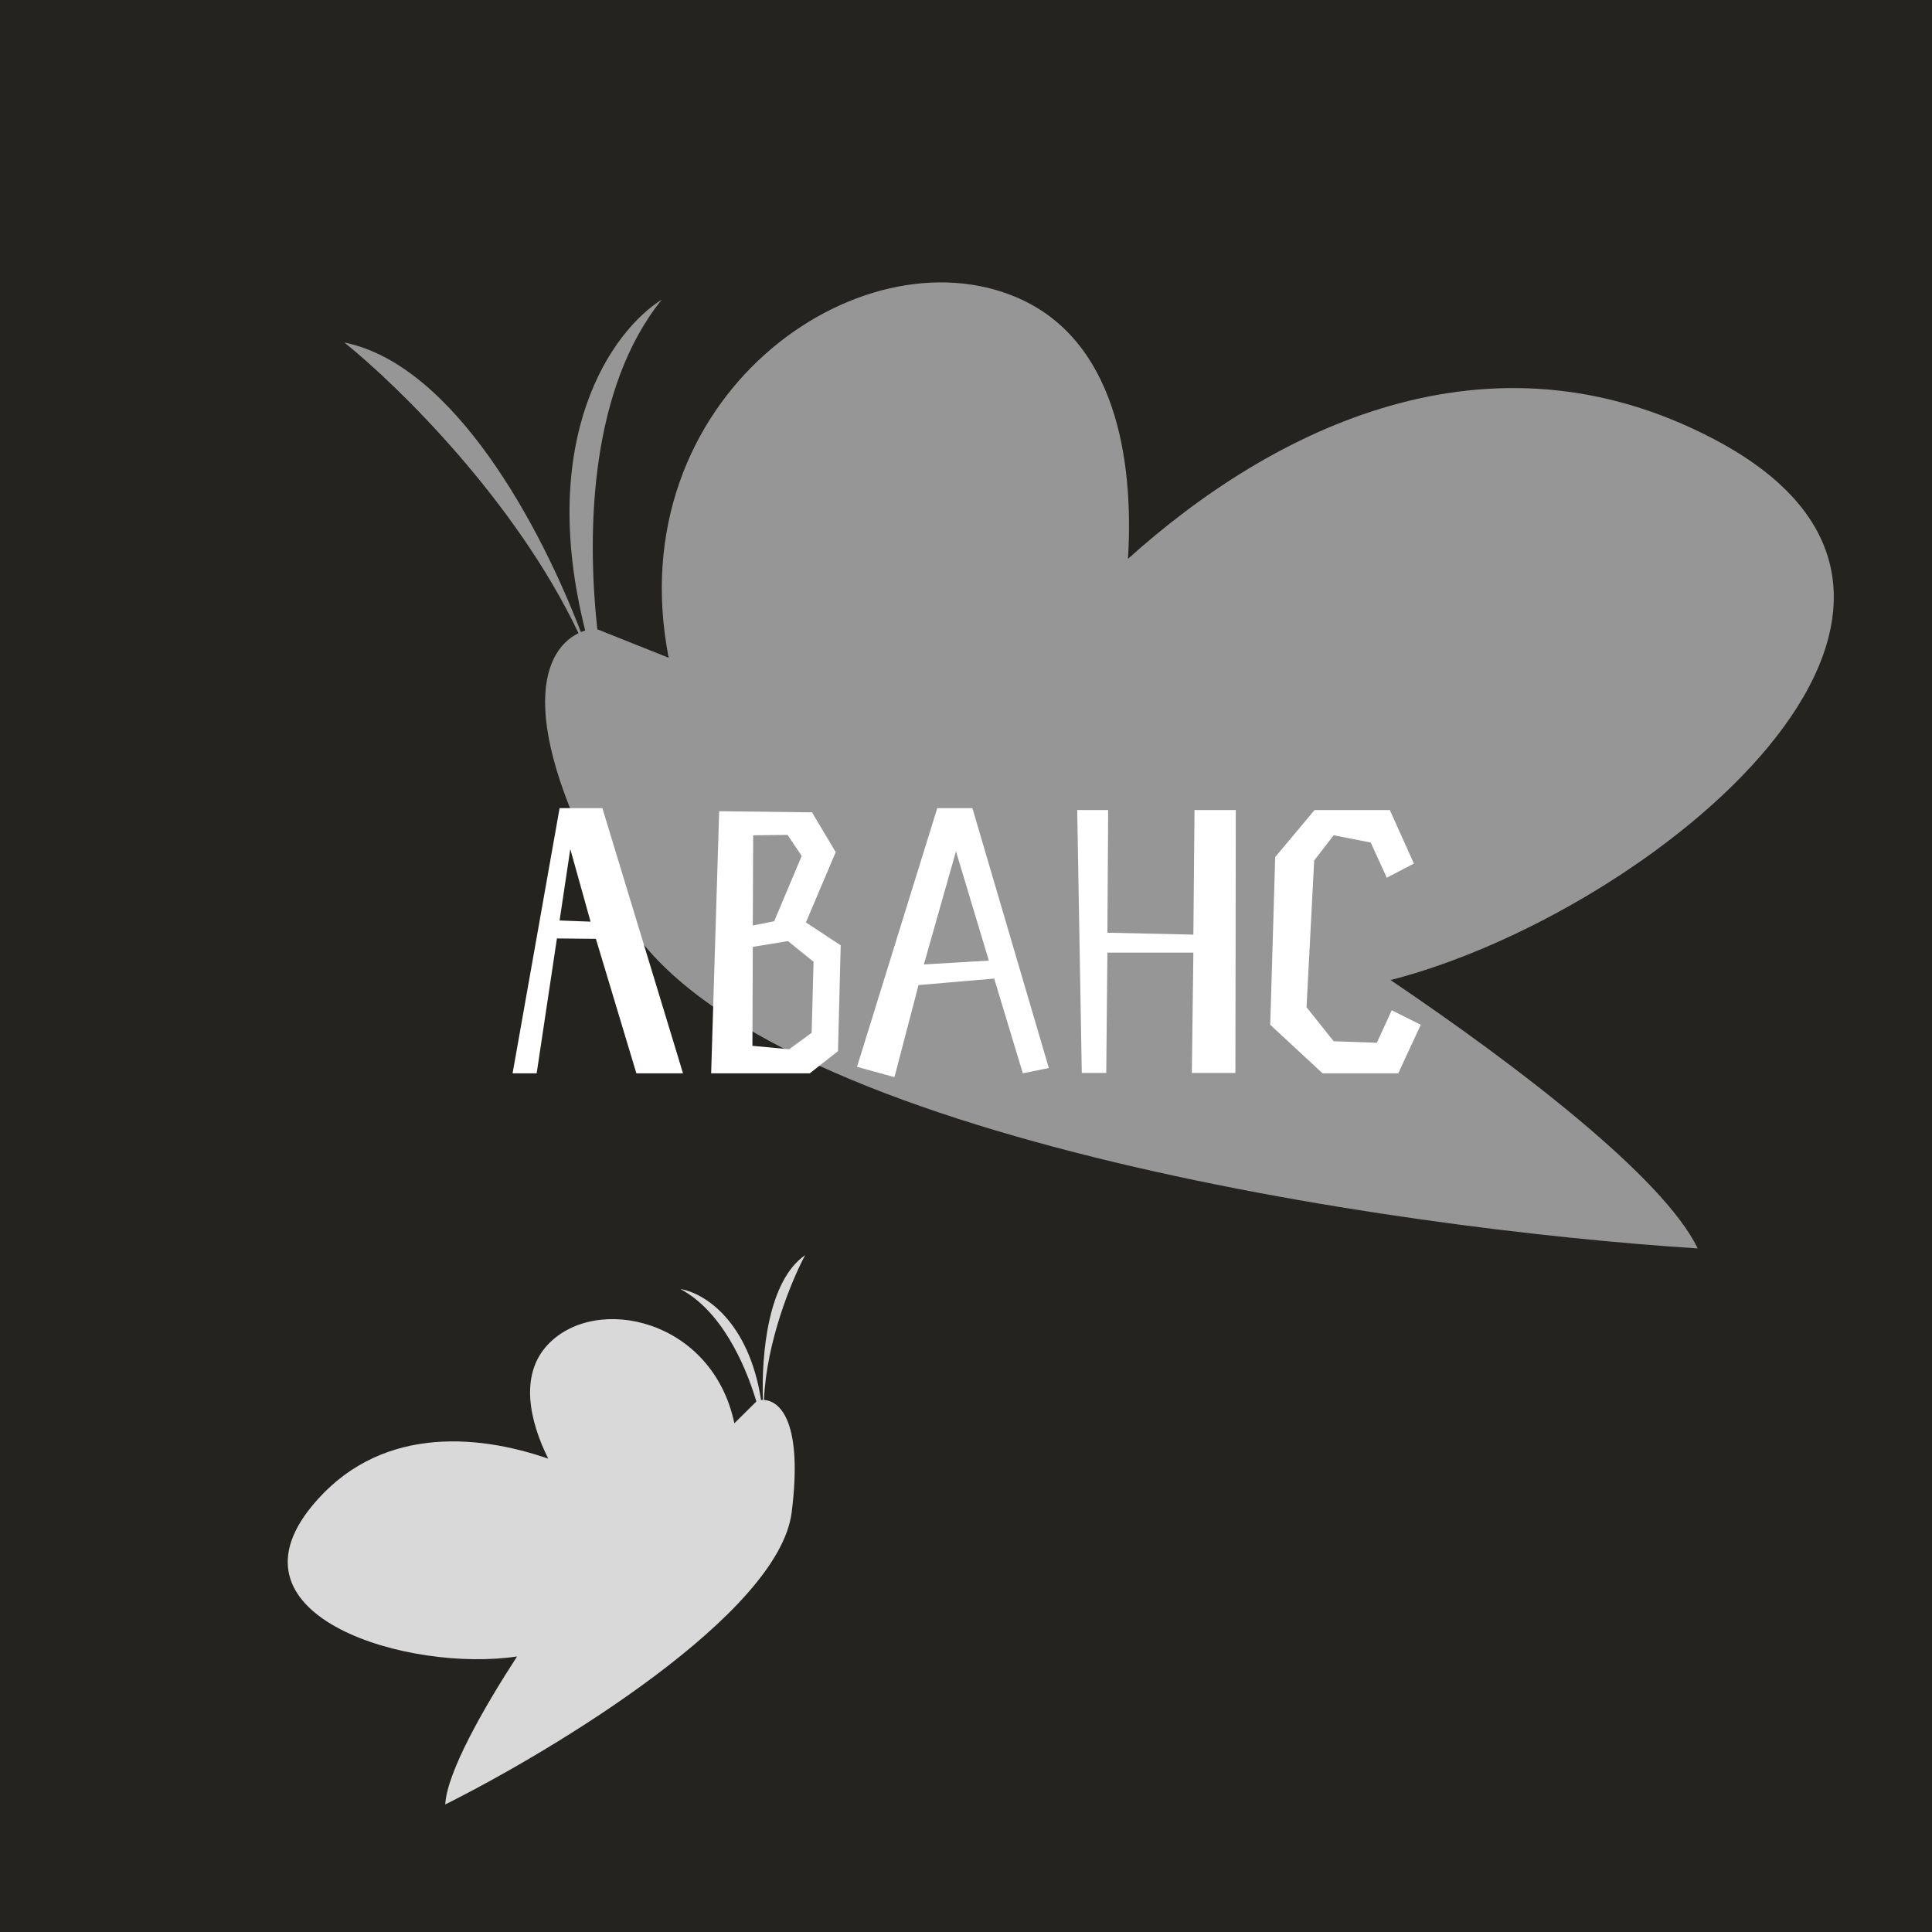 <svg width="180" height="180" viewBox="0 0 180 180" fill="none" xmlns="http://www.w3.org/2000/svg">
<rect x="0" y="0" width="180" height="180" fill="#808080" stroke="none"/>
<g clip-path="url(#clip0_480_2392)">
<rect width="180" height="180" fill="#242320"/>
<path fill-rule="evenodd" clip-rule="evenodd" d="M159.718 40.931C138.645 29.833 118.515 39.971 105.089 52.068C105.669 42.654 103.848 31.689 94.843 27.76C80.053 21.307 57.577 37.087 62.298 61.28L55.655 58.632C54.606 49.136 55.085 36.047 61.664 27.906C57.014 30.826 49.993 40.764 54.522 58.741C54.387 58.784 54.252 58.834 54.118 58.891C50.388 49.127 42.33 33.99 32.081 31.909C37.186 36.011 48.089 46.745 53.898 58.991C50.372 60.71 47.76 67.516 58.13 85.367C69.995 105.792 129.77 114.508 158.174 116.312C154.947 109.673 141.471 99.365 129.556 91.311C153.844 85.076 189.057 56.382 159.718 40.931Z" fill="#969696"/>
<path fill-rule="evenodd" clip-rule="evenodd" d="M29.041 140.343C35.119 132.908 44.189 133.514 51.079 135.901C49.382 132.493 48.332 128.132 51.057 125.257C55.533 120.535 66.363 122.87 68.419 132.603L70.469 130.575C69.363 126.881 67.125 122.092 63.4 120.1C65.586 120.454 69.758 123.045 70.907 130.438C70.964 130.433 71.022 130.43 71.08 130.43C70.928 126.215 71.537 119.324 75.015 116.941C73.765 119.267 71.407 124.969 71.178 130.433C72.757 130.518 74.799 132.637 73.759 140.901C72.569 150.356 51.745 162.985 41.482 168.117C41.635 165.143 45.016 159.195 48.172 154.33C38.172 155.827 20.579 150.694 29.041 140.343Z" fill="#D9D9D9"/>
<path d="M55.518 87.469L59.291 100H63.635L56.123 75.294H52.136L47.757 100H50L51.887 87.433L55.518 87.469ZM53.133 79.103L55.02 85.867L52.136 85.76L53.133 79.103ZM67.004 75.578L66.256 100H75.441L78.075 97.935L78.325 88.074L75.085 85.938L77.862 79.388L75.654 75.685L67.004 75.578ZM75.797 89.605L75.619 96.226L73.519 97.757L70.101 97.437L70.136 88.216L73.412 87.682L75.797 89.605ZM72.13 85.831L70.136 86.223L70.172 77.821L73.376 77.786L74.693 79.744L72.13 85.831ZM95.296 100L97.717 99.502L90.597 75.294H87.322L79.846 99.395L83.335 100.356L85.577 91.776L92.626 91.171L95.296 100ZM89.066 79.316L92.128 89.498L86.076 89.854L89.066 79.316ZM115.1 99.964L115.135 75.472H111.29L111.184 87.077L103.174 86.899L103.245 75.472H100.361L100.788 99.964H103.067L103.174 88.75H111.184L111.041 99.964H115.1ZM123.222 100H130.271L132.371 95.479L129.666 94.126L128.277 97.152L124.254 97.01L121.727 93.841L122.439 80.171L124.254 77.821L127.708 78.498L129.203 81.773L131.73 80.456L129.488 75.472H122.474L118.808 79.85L118.345 95.479L123.222 100Z" fill="white"/>
</g>
<defs>
<clipPath id="clip0_480_2392">
<rect width="180" height="180" fill="white"/>
</clipPath>
</defs>
</svg>
